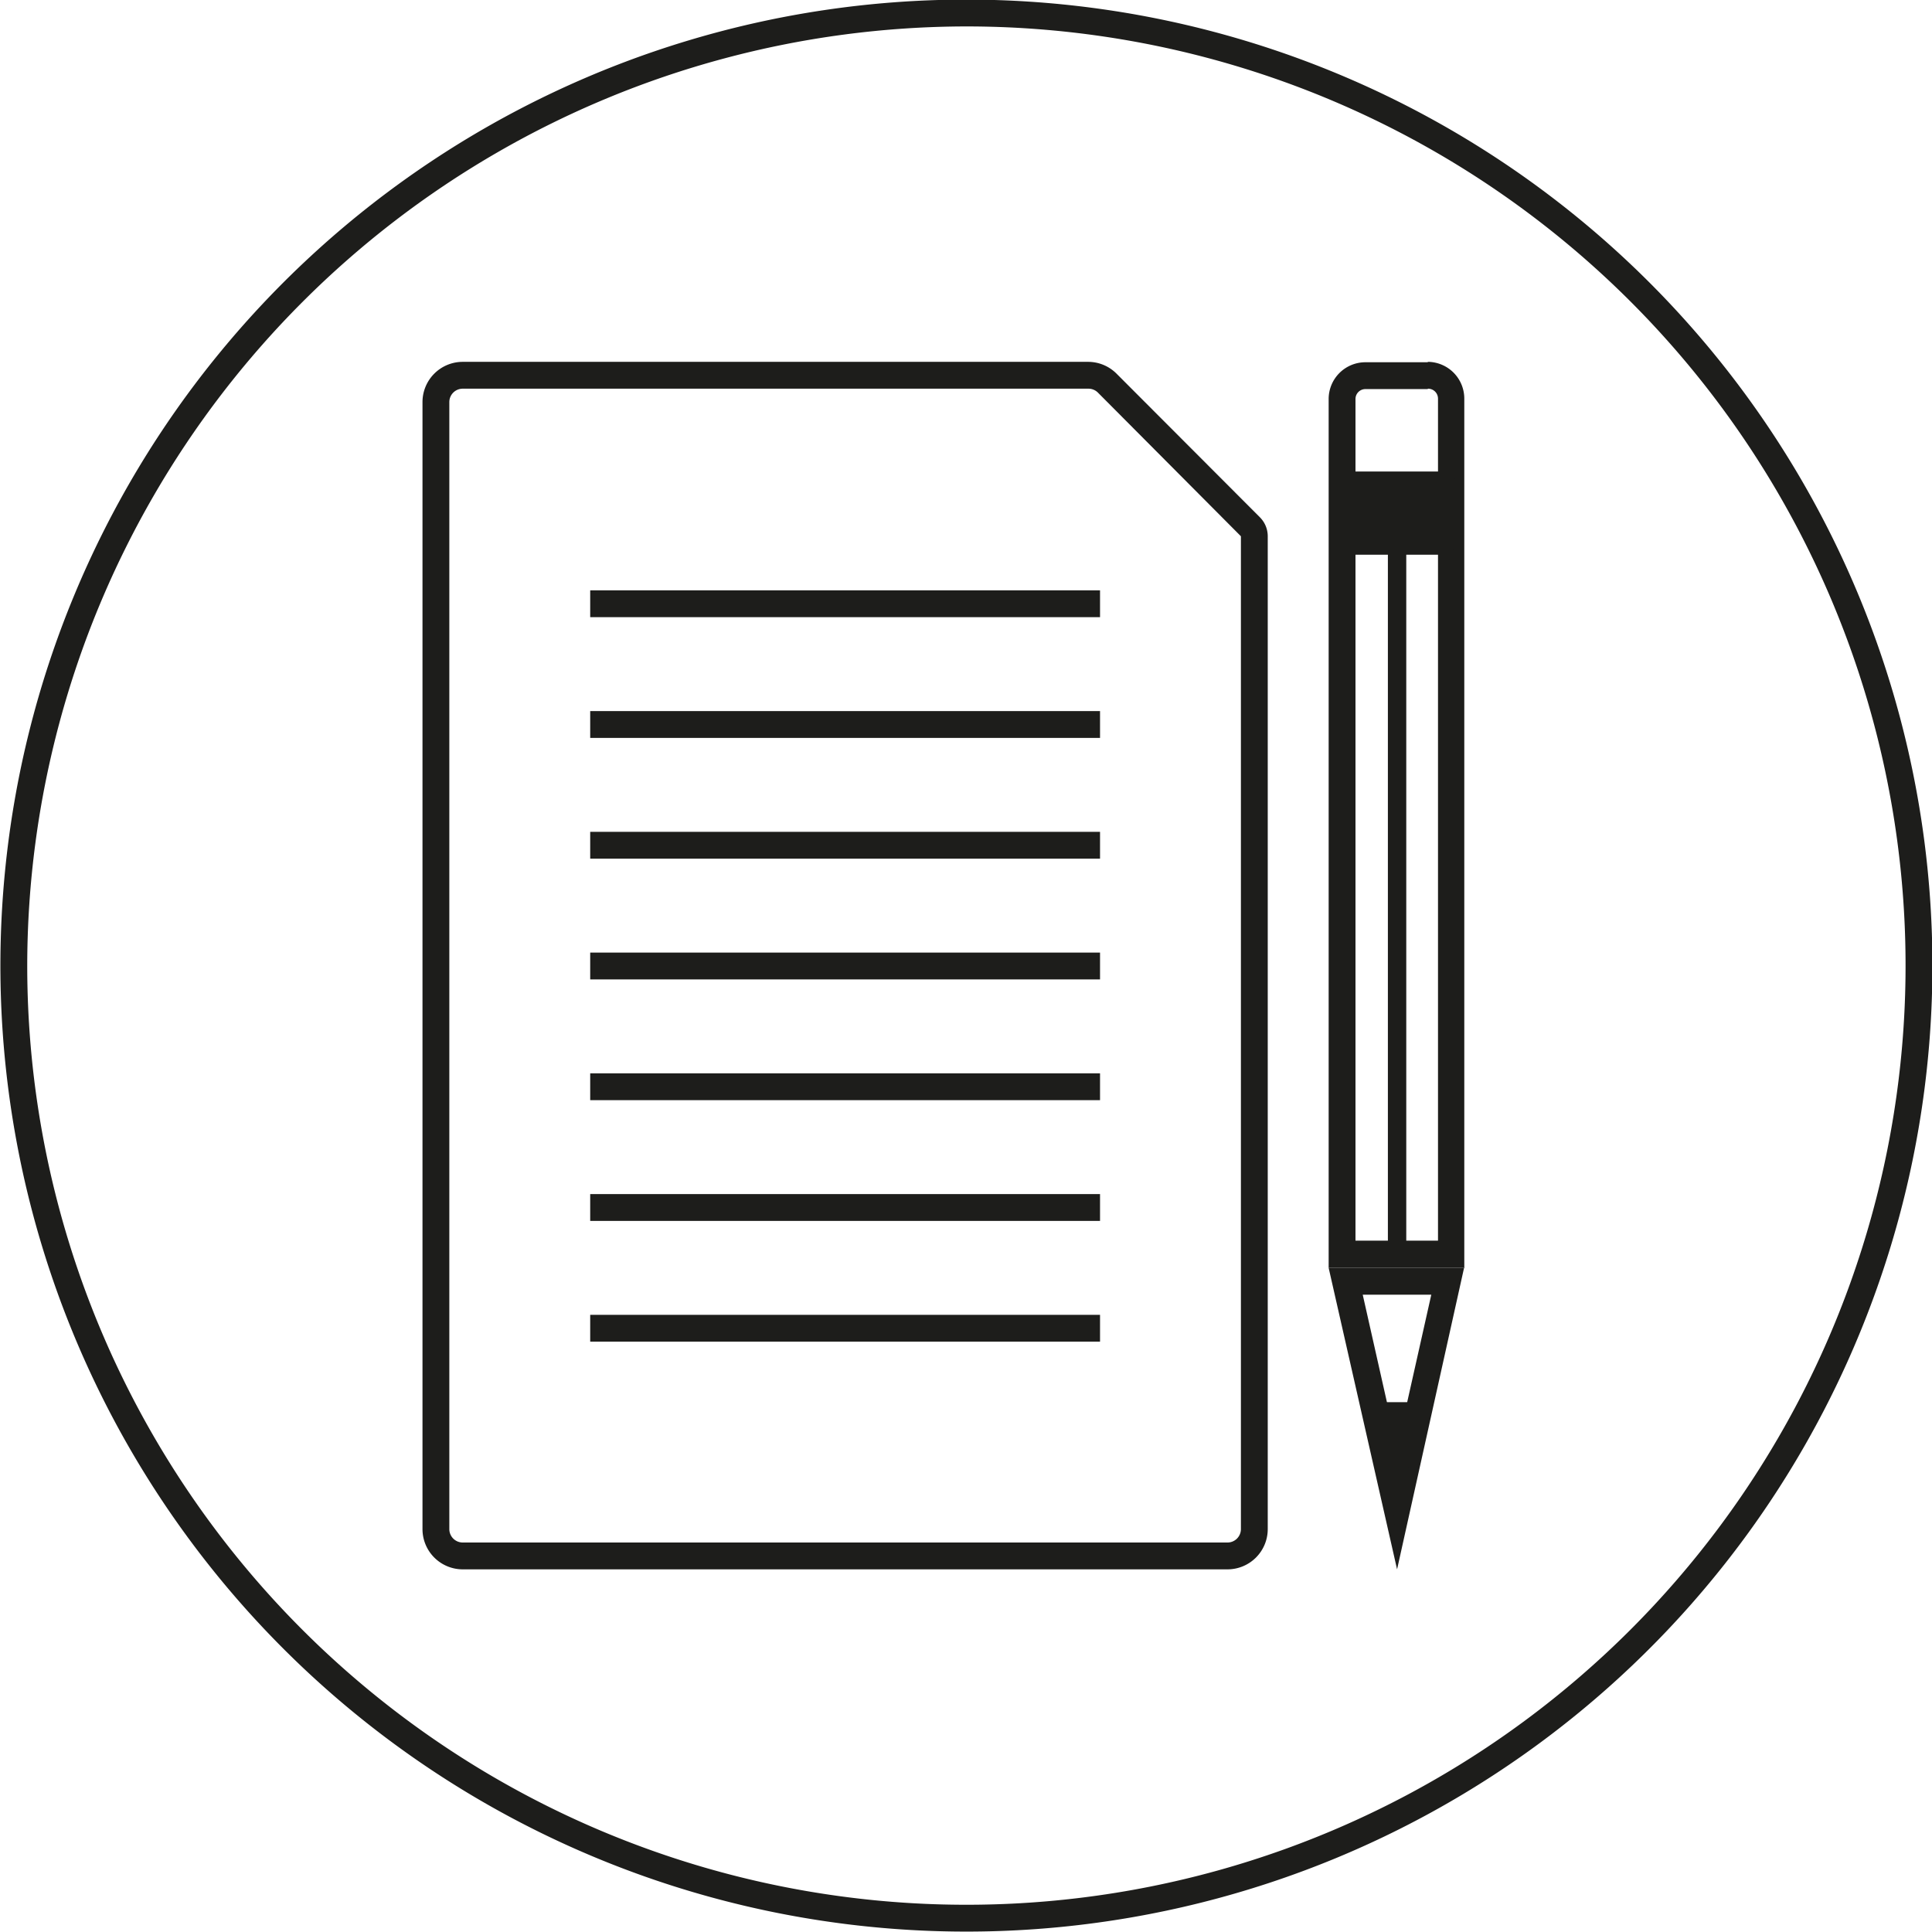 <svg id="Dokumentation" xmlns="http://www.w3.org/2000/svg" viewBox="0 0 144 144"><defs><style>.cls-1{fill:#fff;}.cls-2,.cls-5{fill:#1d1d1b;}.cls-3,.cls-4{fill:none;}.cls-3,.cls-4,.cls-5{stroke:#1d1d1b;}.cls-3,.cls-5{stroke-linejoin:round;stroke-width:1.37px;}.cls-4{stroke-linecap:square;stroke-miterlimit:10;stroke-width:2px;}</style></defs><title>dokumentation</title><rect class="cls-1" width="144" height="144"/><path class="cls-2" d="M792,74a70,70,0,1,1-70,70,70.08,70.08,0,0,1,70-70m0-2a72,72,0,1,0,72,72,72,72,0,0,0-72-72Z" transform="translate(-719.97 -72.03)"/><path class="cls-2" d="M826.41,101a.74.74,0,0,1,.74.74v62.76H821V101.77a.74.74,0,0,1,.74-.74h4.63m0-2h-4.63a2.74,2.74,0,0,0-2.74,2.74v64.76h10.11V101.77A2.74,2.74,0,0,0,826.41,99Z" transform="translate(-719.97 -72.03)"/><path class="cls-2" d="M826.65,168.53,824.1,179.9l-2.56-11.37h5.11m2.5-2H819L824.1,189l5-22.5Z" transform="translate(-719.97 -72.03)"/><polygon class="cls-2" points="103.44 105.34 104.81 105.34 104.13 109.52 103.44 105.34"/><polygon class="cls-2" points="105.8 104.51 102.45 104.51 104.13 114.62 105.8 104.51 105.8 104.51"/><line class="cls-3" x1="104.13" y1="40.67" x2="104.13" y2="93.27"/><path class="cls-2" d="M801.1,101a1,1,0,0,1,.7.29L812.46,112V186a1,1,0,0,1-1,1h-57a1,1,0,0,1-1-1V102a1,1,0,0,1,1-1H801.1m0-2H754.46a3,3,0,0,0-3,3v84a3,3,0,0,0,3,3h57a3,3,0,0,0,3-3V112a2,2,0,0,0-.58-1.41L803.22,99.91A3,3,0,0,0,801.1,99Z" transform="translate(-719.97 -72.03)"/><line class="cls-4" x1="44.99" y1="99" x2="80.99" y2="99"/><line class="cls-4" x1="44.99" y1="90" x2="80.99" y2="90"/><line class="cls-4" x1="44.99" y1="81" x2="80.99" y2="81"/><line class="cls-4" x1="44.99" y1="72" x2="80.99" y2="72"/><line class="cls-4" x1="44.99" y1="63" x2="80.99" y2="63"/><line class="cls-4" x1="44.99" y1="54" x2="80.99" y2="54"/><line class="cls-4" x1="44.99" y1="45" x2="80.99" y2="45"/><rect class="cls-5" x="100.41" y="35.83" width="7.33" height="4.83"/></svg>